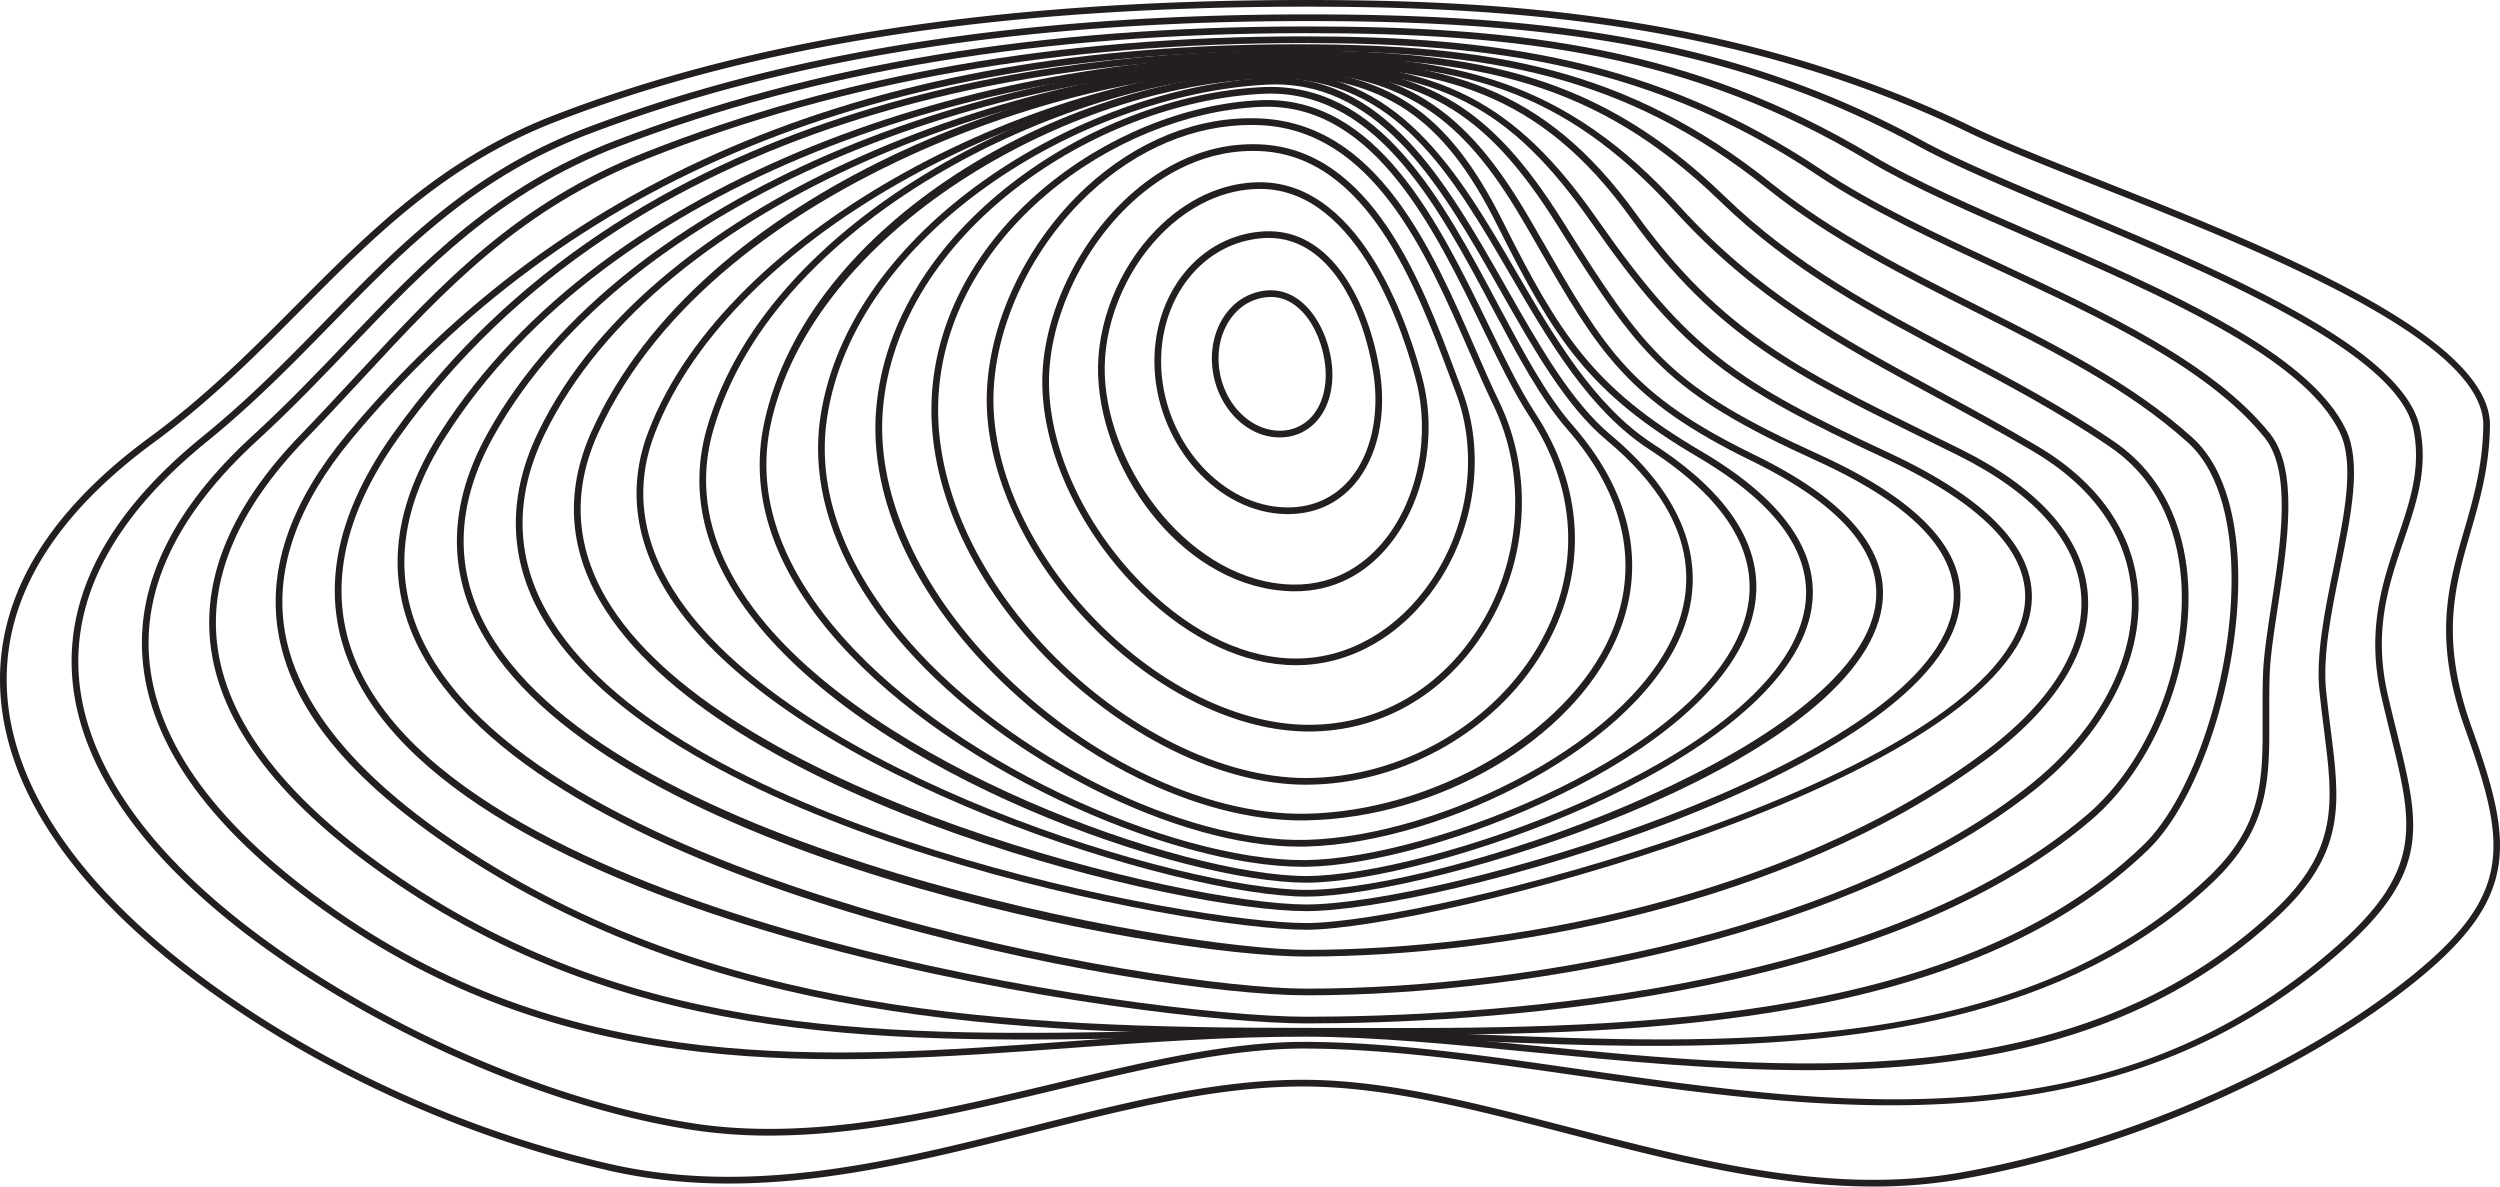 <svg xmlns="http://www.w3.org/2000/svg" width="1465.394" height="695.492" viewBox="0 0 1465.394 695.492"><defs><style>.a{fill:#231f20;}</style></defs><g transform="translate(-267.228 -101.764)"><g transform="translate(267.228 101.764)"><path class="a" d="M1365.267,797.256c-59.732,0-120.074-15.653-178.888-30.9-54.326-14.076-105.644-27.38-153.487-27.734-51.334-.354-104.228,13-160.308,27.155-80.821,20.415-164.41,41.521-249.285,21.943C538.987,768.3,455.076,730.221,387.06,680.48c-78.36-57.27-119.8-119.656-119.833-180.4-.048-51.527,29.584-99.386,88.077-142.274,32.769-24.034,59.7-51.109,85.728-77.3,43.837-44.079,85.245-85.728,150.526-111.033,117.484-45.543,261.849-67.694,441.349-67.71h.305c117.018,0,254.739,8.816,389.436,74.049,18.275,8.832,44.786,19.337,75.481,31.5,96.828,38.368,229.417,90.892,228.614,144.124l-1.963-.032,1.963.032c-.37,24.227-5.953,43.515-11.342,62.176-9.3,32.142-18.082,62.5.579,114.411,25.1,69.85,28.394,101.091-37.161,152.425-67.309,52.685-167.515,95.766-261.528,112.416A297.567,297.567,0,0,1,1365.267,797.256Zm-334.515-62.579c.724,0,1.448,0,2.172.016,48.326.354,99.868,13.722,154.452,27.862C1262.9,782.15,1341.008,802.4,1416.6,789c93.418-16.553,192.965-59.329,259.79-111.644,63.817-49.966,60.809-78.682,35.89-148.017-19.079-53.1-10.135-84.055-.659-116.824,5.341-18.4,10.826-37.451,11.2-61.147h0c.772-50.513-130.37-102.475-226.12-140.408-30.774-12.194-57.35-22.715-75.754-31.627-133.973-64.863-271.163-73.646-387.731-73.646h-.305c-179,.016-322.9,22.087-439.933,67.437C528.482,198.142,487.363,239.5,443.815,283.29c-26.142,26.286-53.168,53.457-86.194,77.684-57.414,42.1-86.516,88.9-86.468,139.105.032,59.441,40.926,120.733,118.224,177.231,67.6,49.435,150.993,87.288,234.79,106.593,83.991,19.336,167.081-1.641,247.452-21.943C927.151,747.949,979.676,734.677,1030.752,734.677Z" transform="translate(-267.228 -101.764)"/><g transform="translate(41.974 8.43)"><path class="a" d="M678.928,759.493a297.693,297.693,0,0,1-45.752-3.378c-79.132-12.274-173.853-52.347-247.194-104.55C311.789,598.751,271.636,541.288,269.9,485.434c-1.5-47.586,24.34-93.241,76.768-135.743,27.155-22.023,50.079-45.478,72.247-68.161,43.709-44.722,84.972-86.951,152.248-112.593C688.5,124.2,826.607,102.4,993.333,102.288h1.351c134.745,0,247.661,12.709,360.27,74.178,20.463,11.164,52.186,24.484,85.776,38.593,87.191,36.63,195.7,82.2,205.544,129.372,4.987,23.889-1.978,44.352-9.363,66.005-8.88,26.061-18.065,52.991-9.459,90.538,1.85,8.043,3.7,15.524,5.438,22.538,13.368,54.053,20.077,81.191-32.544,127.715-133.587,118.111-300.491,94.206-447.735,73.132-56.209-8.044-109.3-15.637-159.085-15.878l-1.174-.016c-44.159,0-92.806,11.647-144.285,23.97C792.277,745.787,735.007,759.493,678.928,759.493Zm315.741-653.28h-1.336c-166.244.113-303.885,21.814-420.773,66.391-66.471,25.337-107.445,67.276-150.832,111.66-22.248,22.763-45.253,46.315-72.585,68.467-51.43,41.7-76.768,86.291-75.32,132.573,1.706,54.6,41.28,110.985,114.427,163.058,72.874,51.881,166.951,91.68,245.537,103.89,69.561,10.778,142.676-6.708,213.363-23.632,51.72-12.371,100.576-24.066,145.2-24.066h1.207c50.047.241,103.262,7.851,159.6,15.926,153.567,21.975,312.379,44.706,444.6-72.2,50.819-44.947,44.3-71.314,31.322-123.838-1.737-7.03-3.588-14.527-5.437-22.586-8.863-38.641.917-67.356,9.556-92.678,7.191-21.154,14.012-41.119,9.234-63.946-9.427-45.14-116.873-90.281-203.228-126.557-33.686-14.141-65.491-27.509-86.131-38.77C1241.2,118.842,1128.819,106.213,994.669,106.213Z" transform="translate(-269.837 -102.288)"/></g><g transform="translate(83.161 15.508)"><path class="a" d="M1248.875,714.5c-54.31,0-109.151-5.373-161.578-10.521-47.231-4.633-91.857-9.009-132.38-9.105-46.379-.064-93.128,3.314-138.59,6.644-142.789,10.457-290.42,21.267-431.681-76.832-70.783-49.162-108.459-100.544-111.982-152.715-2.96-43.821,18.742-87.3,64.493-129.227,20.382-18.693,38.287-37.419,55.581-55.533,44.465-46.524,86.452-90.458,157.718-117.789,116.712-44.754,248.754-66.584,403.657-66.7H955.5c126.67,0,226.377,12.757,331.3,75.641,25,14.977,59.892,30.147,96.828,46.186,74.773,32.48,159.52,69.287,180.8,114.717,9.169,19.562,2.992,49.725-3.539,81.658-5.083,24.871-10.328,50.578-8.156,71.6.789,7.657,1.722,14.865,2.59,21.7,5.566,43.821,9.251,72.762-30.935,110.148C1447.164,696.2,1348.985,714.5,1248.875,714.5ZM952.664,690.936l2.253.016c40.717.1,85.439,4.488,132.767,9.121,148.226,14.543,316.224,31.016,434.013-78.569,38.722-36.019,35.15-64.155,29.729-106.77-.885-6.869-1.8-14.108-2.606-21.8-2.236-21.621,3.089-47.634,8.22-72.778,6.4-31.289,12.436-60.825,3.829-79.229-20.656-44.079-104.678-80.564-178.808-112.77-37.064-16.1-72.07-31.305-97.278-46.427-104.147-62.4-203.292-75.078-329.286-75.078h-1.383c-154.42.113-286,21.846-402.257,66.44-70.445,27.01-112.127,70.638-156.286,116.84-17.341,18.146-35.279,36.92-55.773,55.71-44.819,41.07-66.086,83.492-63.222,126.058,3.442,50.932,40.555,101.316,110.325,149.771C526.984,718.766,673.956,708,816.053,697.612,860.823,694.33,907.105,690.936,952.664,690.936Z" transform="translate(-272.397 -102.728)"/></g><g transform="translate(122.616 21.315)"><path class="a" d="M1122.364,694.836c-38.062,0-75.5-1.593-110.839-3.089-33.156-1.4-64.477-2.735-93.611-2.751-27.863-.048-55.822.515-83.009,1.046-158.41,3.073-308.051,5.968-450.39-90.474-67.372-45.623-104.051-93.192-109.07-141.357-4.167-39.976,13.562-80.789,52.685-121.28,11.647-12.065,22.635-23.938,33.268-35.408,50.03-53.972,93.224-100.592,169.429-130.643,115.586-45.558,241.612-67.726,385.3-67.791h.563c111.886,0,206.285,13.352,303.274,78.248,30.1,20.141,68.53,38.046,105.676,55.372,60.793,28.345,123.661,57.64,157.009,99.032,17.053,21.171,10.521,63.946,4.762,101.686-2.284,14.929-4.44,29.021-4.794,40.057-.289,8.783-.257,16.956-.225,24.854.177,36.276.306,64.927-33.333,96.8C1364.105,679.585,1240.3,694.836,1122.364,694.836Zm-204.45-9.765c29.214.016,60.568,1.351,93.771,2.767,151.637,6.419,323.511,13.706,434.672-91.552,32.4-30.694,32.287-57.222,32.11-93.916-.032-7.947-.064-16.168.225-25.015.37-11.277,2.542-25.466,4.843-40.507,5.63-36.952,12.033-78.827-3.941-98.646-32.786-40.668-95.219-69.786-155.61-97.938-37.29-17.39-75.85-35.359-106.207-55.677-96.152-64.332-189.924-77.572-301.086-77.572h-.563c-143.191.064-268.734,22.136-383.854,67.517-75.384,29.713-118.288,76.027-168,129.662-10.649,11.486-21.653,23.375-33.332,35.456-38.271,39.623-55.629,79.374-51.591,118.16,4.874,46.958,41.006,93.562,107.349,138.509,141.325,95.75,290.355,92.887,448.121,89.8,27.187-.531,55.356-1.062,83.09-1.045Z" transform="translate(-274.85 -103.089)"/></g><g transform="translate(161.589 25.948)"><path class="a" d="M933.984,683.959q-14.141,0-27.734-.064c-8.495-.016-16.812-.032-24.887-.032-176.877,0-348.044-8.22-497.9-107.494-64.01-42.406-98.372-85.085-105.048-130.45-5.389-36.679,8.221-74.933,40.475-113.736C446.852,178.246,629.054,103.377,875.749,103.377h2.494c110.5.225,191.1,13.658,276.038,81.674,36.357,29.1,79.293,50.723,120.814,71.62,46.427,23.375,90.3,45.462,125.446,77.041,21.573,19.385,26.641,53.859,27.091,79.358,1.078,60.455-22.619,133.33-52.8,162.463C1268.418,678.216,1080.666,683.959,933.984,683.959ZM875.749,107.3c-245.488,0-426.661,74.387-553.846,227.391-31.5,37.9-44.819,75.127-39.606,110.647,6.419,43.6,41.2,86.581,103.343,127.764,148.934,98.662,319.473,106.834,495.723,106.834q12.137,0,24.9.032c149.288.45,353.722.917,465.833-107.269,29.5-28.458,52.669-100.045,51.607-159.567-.434-24.726-5.276-58.058-25.8-76.51-34.748-31.225-78.377-53.184-124.579-76.446-41.7-20.994-84.827-42.695-121.506-72.07-84.039-67.292-163.959-80.58-273.576-80.805Z" transform="translate(-277.272 -103.377)"/></g><g transform="translate(196.227 29.52)"><path class="a" d="M848.879,673.966c-92.115,0-479.716-52.621-556.532-201.651-22.635-43.934-15.508-92.34,21.186-143.883C452.494,133.36,701.554,103.6,840.3,103.6c1.271,0,2.542.016,3.8.016,105.354.4,176.378,14.157,249.944,85.471,41.826,40.539,88.141,65.04,137.191,90.972,30.018,15.878,61.066,32.3,91.02,52.75,33.461,22.844,42.148,58.042,43.548,83.524,2.767,50.449-20.447,107.22-56.417,138.059C1183.458,662.319,945.386,673.966,848.879,673.966ZM840.3,107.524c-137.979,0-385.606,29.536-523.57,223.192-35.778,50.24-42.807,97.279-20.9,139.813,39.96,77.524,167.418,126.364,267.287,153.68,115.585,31.611,236.688,45.832,285.754,45.832,96.072,0,333.019-11.551,457.95-118.626,35.119-30.1,57.753-85.551,55.051-134.858-1.351-24.613-9.7-58.557-41.843-80.5-29.761-20.334-60.712-36.695-90.634-52.524-49.307-26.077-95.863-50.706-138.076-91.632-72.633-70.4-142.917-83.958-247.242-84.361C842.847,107.524,841.559,107.524,840.3,107.524Z" transform="translate(-279.426 -103.599)"/></g><g transform="translate(233.059 32.206)"><path class="a" d="M814.336,654.973c-95.171,0-442.813-62.321-518.261-199.93-22.152-40.411-18.661-83.991,10.376-129.533C404.293,172.088,626,103.766,803.831,103.766c1.271,0,2.526.016,3.781.016,94.431.515,158.313,14.784,225.428,88.608,46.508,51.141,95.2,77.54,151.6,108.089,18.549,10.054,37.74,20.463,57.737,32.254,36.517,21.54,57.125,51.205,59.6,85.76,2.847,39.88-19.722,83.17-60.391,115.795C1137.67,617.651,952.122,654.973,814.336,654.973ZM803.831,107.707c-176.764,0-397.029,67.726-494.066,219.91-28.217,44.255-31.659,86.484-10.248,125.527,40.266,73.437,158.892,122,251.329,149.819,110.229,33.172,220.441,48.1,263.49,48.1,137.094,0,321.613-37.065,424.8-119.849,39.671-31.82,61.694-73.856,58.927-112.449-2.381-33.22-22.313-61.79-57.672-82.655h0c-19.932-11.76-39.091-22.136-57.624-32.174-56.707-30.726-105.676-57.27-152.618-108.909-66.52-73.148-127.136-86.806-222.549-87.32Z" transform="translate(-281.715 -103.766)"/></g><g transform="translate(267.812 34.185)"><path class="a" d="M781.743,630.387c-86.629,0-406.262-58.428-481.968-187.414-21.943-37.386-21.17-77.652,2.3-119.656,79.937-143.127,298.544-219.428,465.9-219.428,1.625,0,3.25,0,4.858.016,89.155.788,147.808,15.588,202.376,91.358,49.371,68.547,96.892,91.889,168.818,127.249,6.886,3.378,14,6.869,21.38,10.537,45.9,22.779,71.62,51.929,74.387,84.3,2.848,33.155-18.291,67.26-61.131,98.6C1063.38,600.32,898.037,630.387,781.743,630.387ZM767.957,107.814c-166.244,0-383.242,75.593-462.455,217.4-22.747,40.716-23.535,79.679-2.333,115.779C378.248,568.95,705.909,626.461,781.743,626.461c115.682,0,280.092-29.873,394.6-113.687,41.682-30.485,62.256-63.383,59.538-95.091-2.654-30.935-27.621-58.975-72.23-81.127q-11.052-5.478-21.348-10.521c-72.472-35.617-120.331-59.136-170.3-128.487C918.419,123.145,860.651,108.6,772.8,107.83,771.206,107.814,769.565,107.814,767.957,107.814Z" transform="translate(-283.875 -103.889)"/></g><g transform="translate(302.353 35.649)"><path class="a" d="M749.35,613.313c-68.29,0-367.8-55.468-445.306-178.856-22.249-35.44-23.905-73.373-4.923-112.77,68.948-143,294.908-217.706,434.559-217.706,1.464,0,2.928,0,4.376.016,89.331,1.03,133.538,23.6,181.912,92.871,53.49,76.639,81.787,95.428,170.3,136.579,62.74,29.182,90.731,61.2,83.219,95.2C1151.495,528.1,822.144,613.313,749.35,613.313Zm-15.7-505.407c-138.59,0-362.747,73.936-430.989,215.486-18.371,38.094-16.779,74.757,4.714,108.974C384.077,554.5,681.511,609.387,749.35,609.387c72.2,0,398.669-83.782,420.307-181.591,7.063-31.949-20.2-62.5-81.047-90.779-89.283-41.521-117.822-60.487-171.874-137.9-48.068-68.869-89.831-90.168-178.727-91.2C736.561,107.905,735.113,107.905,733.649,107.905Z" transform="translate(-286.023 -103.98)"/></g><g transform="translate(336.387 36.839)"><path class="a" d="M717.431,601.289c-73.792,0-336.9-62.418-410.462-176.025-21.8-33.67-24.694-68.965-8.574-104.9,63.85-142.419,270.938-216.307,399.683-216.307q2.8,0,5.55.048c82.109,1.383,120.476,23.085,164.217,92.871,48.534,77.427,63.286,97.2,149.931,136.547,61.743,28.04,89.332,59.458,81.98,93.385-11.776,54.439-111.017,99.965-169.107,122.262C845.613,581.792,755.461,601.289,717.431,601.289Zm-19.465-493.31c-67.019,0-148.805,19.932-220.135,53.8-60.294,28.635-139.748,79.663-175.864,160.2-15.524,34.652-12.724,68.676,8.3,101.155,71.572,110.534,336.2,174.239,407.164,174.239,78.779,0,358.95-80.966,378.5-171.279,6.885-31.885-19.948-61.823-79.776-88.994-87.4-39.687-103.585-61.372-151.636-138.043-42.872-68.4-80.468-89.669-160.952-91.021C701.714,108,699.832,107.979,697.966,107.979Z" transform="translate(-288.138 -104.054)"/></g><g transform="translate(373.118 38.104)"><path class="a" d="M682.984,591.577c-72.714,0-299.3-68.483-370.534-171.842C289.591,386.563,284.491,352.7,297.3,319.11c46.138-121.12,232.989-213.379,369.247-214.955,79.18-1.013,114.314,32.962,148.339,91.793l6.74,11.663c36.534,63.447,51.672,89.717,124.128,125.061,56.868,27.75,81.723,59.072,73.872,93.112C998.564,516.981,756.084,591.577,682.984,591.577Zm-13.4-483.513c-1,0-1.994.016-3.008.016-134.97,1.56-320,92.726-365.61,212.414-12.323,32.335-7.368,64.976,14.72,97.021,70.51,102.33,295.181,170.137,367.3,170.137,80.4,0,313.5-79.148,332.809-162.753,7.4-32.013-16.747-61.855-71.765-88.7h0c-73.55-35.874-89.926-64.316-125.817-126.621l-6.724-11.663C778.622,141.107,744.694,108.064,669.583,108.064Z" transform="translate(-290.421 -104.133)"/></g><g transform="translate(409.95 39.671)"><path class="a" d="M648.441,581.967c-71.265,0-253.854-61.324-326.423-157.46-26.962-35.7-35.375-72.247-25.016-108.62,37.5-131.689,224.9-214.6,332.5-211.577,66.729,1.85,101.815,25.353,134.07,89.846C797.054,261.079,816.921,292,879.709,328.9c51.7,30.4,73.051,63.769,63.415,99.145C919.8,513.71,719.691,581.967,648.441,581.967ZM623.748,108.155c-107.092,0-286.607,81.143-322.98,208.81-10.006,35.118-1.8,70.509,24.372,105.193,69.158,91.6,251.087,155.884,323.3,155.884,70.413,0,268.011-66.97,290.9-151.025,9.089-33.461-11.631-65.329-61.63-94.721-63.688-37.451-83.813-68.724-117.644-136.37-31.483-62.949-65.683-85.889-130.675-87.691C627.544,108.187,625.646,108.155,623.748,108.155Z" transform="translate(-292.711 -104.23)"/></g><g transform="translate(445.292 42.087)"><path class="a" d="M613.478,570.371c-78.054,0-213.089-59.088-279.046-139.346-32.914-40.057-45.365-80.548-37-120.347C322.19,192.888,473.489,107.449,593.788,104.425c75.4-1.931,110.534,58.686,144.655,117.275,22.49,38.609,45.752,78.537,80.274,100.9h0c48.808,31.627,68.193,66.279,57.592,102.957-23.326,80.677-187.639,143.9-260.981,144.8C614.717,570.355,614.09,570.371,613.478,570.371ZM597.295,108.3c-1.126,0-2.252.016-3.394.048-118.61,2.976-268.943,90.49-292.624,203.131-8.108,38.577,4.071,77.958,36.2,117.05,65.265,79.422,198.8,137.914,275.974,137.914.611,0,1.223-.016,1.818-.016,72.376-.885,234.4-62.868,257.264-141.952,10.071-34.845-8.751-68-55.934-98.581-35.328-22.876-58.814-63.206-81.545-102.217C700.509,164.382,667.853,108.3,597.295,108.3Z" transform="translate(-294.908 -104.38)"/></g><g transform="translate(479.518 45.583)"><path class="a" d="M579.385,555.284c-72.006,0-172.518-50.481-230.833-116.406-39.381-44.513-56.723-91.326-50.16-135.373C314.785,193.727,449.1,110.654,559.4,104.75c69.271-3.7,105.74,60.616,141.084,122.841,19.61,34.507,38.126,67.115,61.308,86.468,41.585,34.748,56.546,73.325,43.226,111.564-24.114,69.255-141.035,127.538-221.777,129.614Q581.339,555.284,579.385,555.284Zm-14.4-446.77c-1.769,0-3.555.048-5.373.145-108.8,5.824-241.226,87.514-257.329,195.426-8.092,54.149,22.3,101.767,49.21,132.187,58.67,66.343,160.2,116.857,231.654,115.039h0c79.5-2.043,194.54-59.136,218.157-126.975,12.918-37.1-1.223-73.18-42.035-107.253-23.729-19.819-42.406-52.717-62.193-87.562C663.262,170.015,628.338,108.514,564.987,108.514Z" transform="translate(-297.036 -104.598)"/></g><g transform="translate(513.112 50.944)"><path class="a" d="M548.941,534.893c-60.809,0-133.62-35.939-186.369-92.163-44.609-47.553-66.97-100.4-63-148.789,8.687-105.274,126.316-184.052,226.458-188.894,68.692-3.346,105.579,66.311,138.252,127.747,14.447,27.155,28.088,52.8,43.242,70.107,44.722,51.044,38.738,96.506,25.852,125.656-26.19,59.185-104.293,104.888-181.656,106.3C550.808,534.877,549.874,534.893,548.941,534.893ZM530.65,108.859c-1.464,0-2.927.032-4.424.113C427.709,113.734,311.995,191,303.5,294.263c-3.844,46.588,18.725,99.724,61.936,145.781,52.83,56.321,125.72,92.115,186.223,90.908,74.692-1.384,152.924-47.039,178.116-103.987,17.84-40.3,9.122-82.3-25.192-121.473-15.46-17.664-29.214-43.5-43.757-70.847C629.409,175.6,593.9,108.859,530.65,108.859Z" transform="translate(-299.124 -104.931)"/></g><g transform="translate(545.945 58.633)"><path class="a" d="M520.578,506.737c-49.58,0-108.282-28.957-153.229-75.577-43.837-45.478-67.919-99.933-66.086-149.384,3.684-98.919,104.47-172.292,192.627-176.282,68.419-2.96,104.711,71.764,133.909,131.9,9.427,19.433,18.339,37.788,27.364,51.607,28.249,43.242,30.806,91.117,7.175,134.794-26.817,49.6-83.782,82.929-141.711,82.945h-.048ZM497.9,109.339c-1.271,0-2.542.016-3.845.08-86.436,3.893-185.258,75.706-188.862,172.5-1.8,48.39,21.894,101.8,64.991,146.521,44.224,45.88,101.848,74.37,150.4,74.37h.048c56.531-.016,112.111-32.528,138.269-80.9,22.908-42.341,20.414-88.784-7.014-130.772-9.17-14.012-18.13-32.48-27.622-52.042C596.139,181.167,561.278,109.339,497.9,109.339Z" transform="translate(-301.165 -105.409)"/></g><g transform="translate(578.373 69.299)"><path class="a" d="M492.08,465.558c-1.191,0-2.365-.032-3.571-.064-42.438-1.223-90.2-25.9-127.731-66.038-37.628-40.218-59.136-89.879-57.511-132.847,1.593-42.293,23.809-88.238,57.978-119.881,29.729-27.541,65.8-42.019,101.686-40.555,69.078,2.686,100.9,75.85,126.493,134.633,4.858,11.2,9.475,21.782,14.092,31.321,20.737,42.9,17.133,95.042-9.427,136.064C570.392,444.789,533.36,465.542,492.08,465.558Zm-33.911-355.54c-33.268,0-66.568,13.947-94.254,39.59-33.445,30.968-55.179,75.867-56.723,117.146-1.593,41.955,19.514,90.554,56.45,130.032,36.84,39.381,83.572,63.592,124.98,64.783,41.312,1.206,78.554-19.047,102.169-55.516,25.82-39.88,29.343-90.538,9.186-132.22h0c-4.649-9.6-9.266-20.221-14.157-31.466C560.675,184.6,529.386,112.688,462.785,110.1,461.241,110.05,459.713,110.018,458.169,110.018Z" transform="translate(-303.18 -106.072)"/></g><g transform="translate(610.949 84.522)"><path class="a" d="M453.936,412.414c-30.292,0-62.466-15.122-90.763-42.711-35.359-34.475-57.575-81.336-57.962-122.31-.369-36.582,18.162-78.424,47.184-106.625,16.617-16.135,43.966-35.134,80.146-33.67,65.828,2.574,95.348,81.594,114.877,133.877,1.3,3.491,2.558,6.885,3.8,10.151,13.851,36.5,8.156,80.21-14.816,114.057-20.045,29.52-49.6,46.733-81.063,47.216l-.016-1.963.016,1.963ZM428.744,110.959c-32.946,0-58.107,17.567-73.615,32.625-28.281,27.477-46.347,68.209-45.993,103.778.386,39.96,22.135,85.76,56.787,119.527,27.959,27.284,59.522,42.116,89.363,41.585h0c30.164-.467,58.541-17.052,77.862-45.494,22.281-32.8,27.8-75.126,14.4-110.47-1.239-3.266-2.509-6.66-3.813-10.151C524.574,191.04,495.6,113.5,432.379,111.023,431.157,110.975,429.95,110.959,428.744,110.959Z" transform="translate(-305.206 -107.018)"/></g><g transform="translate(643.596 106.818)"><path class="a" d="M422.771,348.182c-.5,0-.981,0-1.479-.016-62.338-1.206-111.58-67.646-113.977-126.235-1.223-29.954,11.68-62.643,33.687-85.326,17.679-18.211,39.348-28.2,61.114-28.2h.789c60.5.676,87.755,88.736,94.672,115.714,8.478,33.123,1.062,70.815-18.934,96.056C464.131,338.529,444.827,348.182,422.771,348.182ZM402.115,112.329c-20.688,0-41.359,9.572-58.3,27.01-21.283,21.927-33.766,53.521-32.576,82.43,2.268,55.694,50.867,121.329,110.116,122.471,26.93.5,44.417-14.108,54.214-26.5,19.256-24.308,26.4-60.681,18.21-92.645-6.741-26.3-33.22-112.127-90.908-112.77Z" transform="translate(-307.235 -108.404)"/></g><g transform="translate(676.662 135.539)"><path class="a" d="M387.465,276.009l-.869-.016c-39.51-.547-74.853-39.446-77.185-84.924-2.2-43.274,26-78.778,64.2-80.805,39.928-2.156,61.468,42.727,67.791,81.771,4.2,25.981-1.351,50.835-14.88,66.488C416.647,269.977,403.15,276.009,387.465,276.009ZM376.3,114.109c-.82,0-1.641.032-2.477.081-36.019,1.914-62.579,35.585-60.488,76.687,2.22,43.483,35.81,80.661,73.308,81.191h0l.821.016c14.51,0,26.978-5.566,36.1-16.135,12.757-14.784,17.985-38.448,13.963-63.286C431.592,156.048,412.03,114.109,376.3,114.109Z" transform="translate(-309.29 -110.189)"/></g><g transform="translate(710.342 170.153)"><path class="a" d="M351.005,198.568c-20.238,0-37.917-19.176-39.51-42.936-.82-12.194,2.912-23.905,10.232-32.11a32.617,32.617,0,0,1,22.859-11.148c.451-.016.885-.032,1.319-.032,20.044,0,33.348,22.071,35.778,43.355h0c1.48,13.127-1.689,25.224-8.719,33.171a28.45,28.45,0,0,1-21.621,9.7Zm-5.1-82.3c-.386,0-.756,0-1.126.032a28.685,28.685,0,0,0-20.125,9.829c-6.628,7.432-9.99,18.082-9.25,29.246,1.464,21.83,17.632,39.285,35.89,39.269a24.653,24.653,0,0,0,18.725-8.365c6.291-7.126,9.121-18.114,7.754-30.131h0C375.554,136.584,363.682,116.266,345.906,116.266Z" transform="translate(-311.384 -112.341)"/></g></g></g></svg>